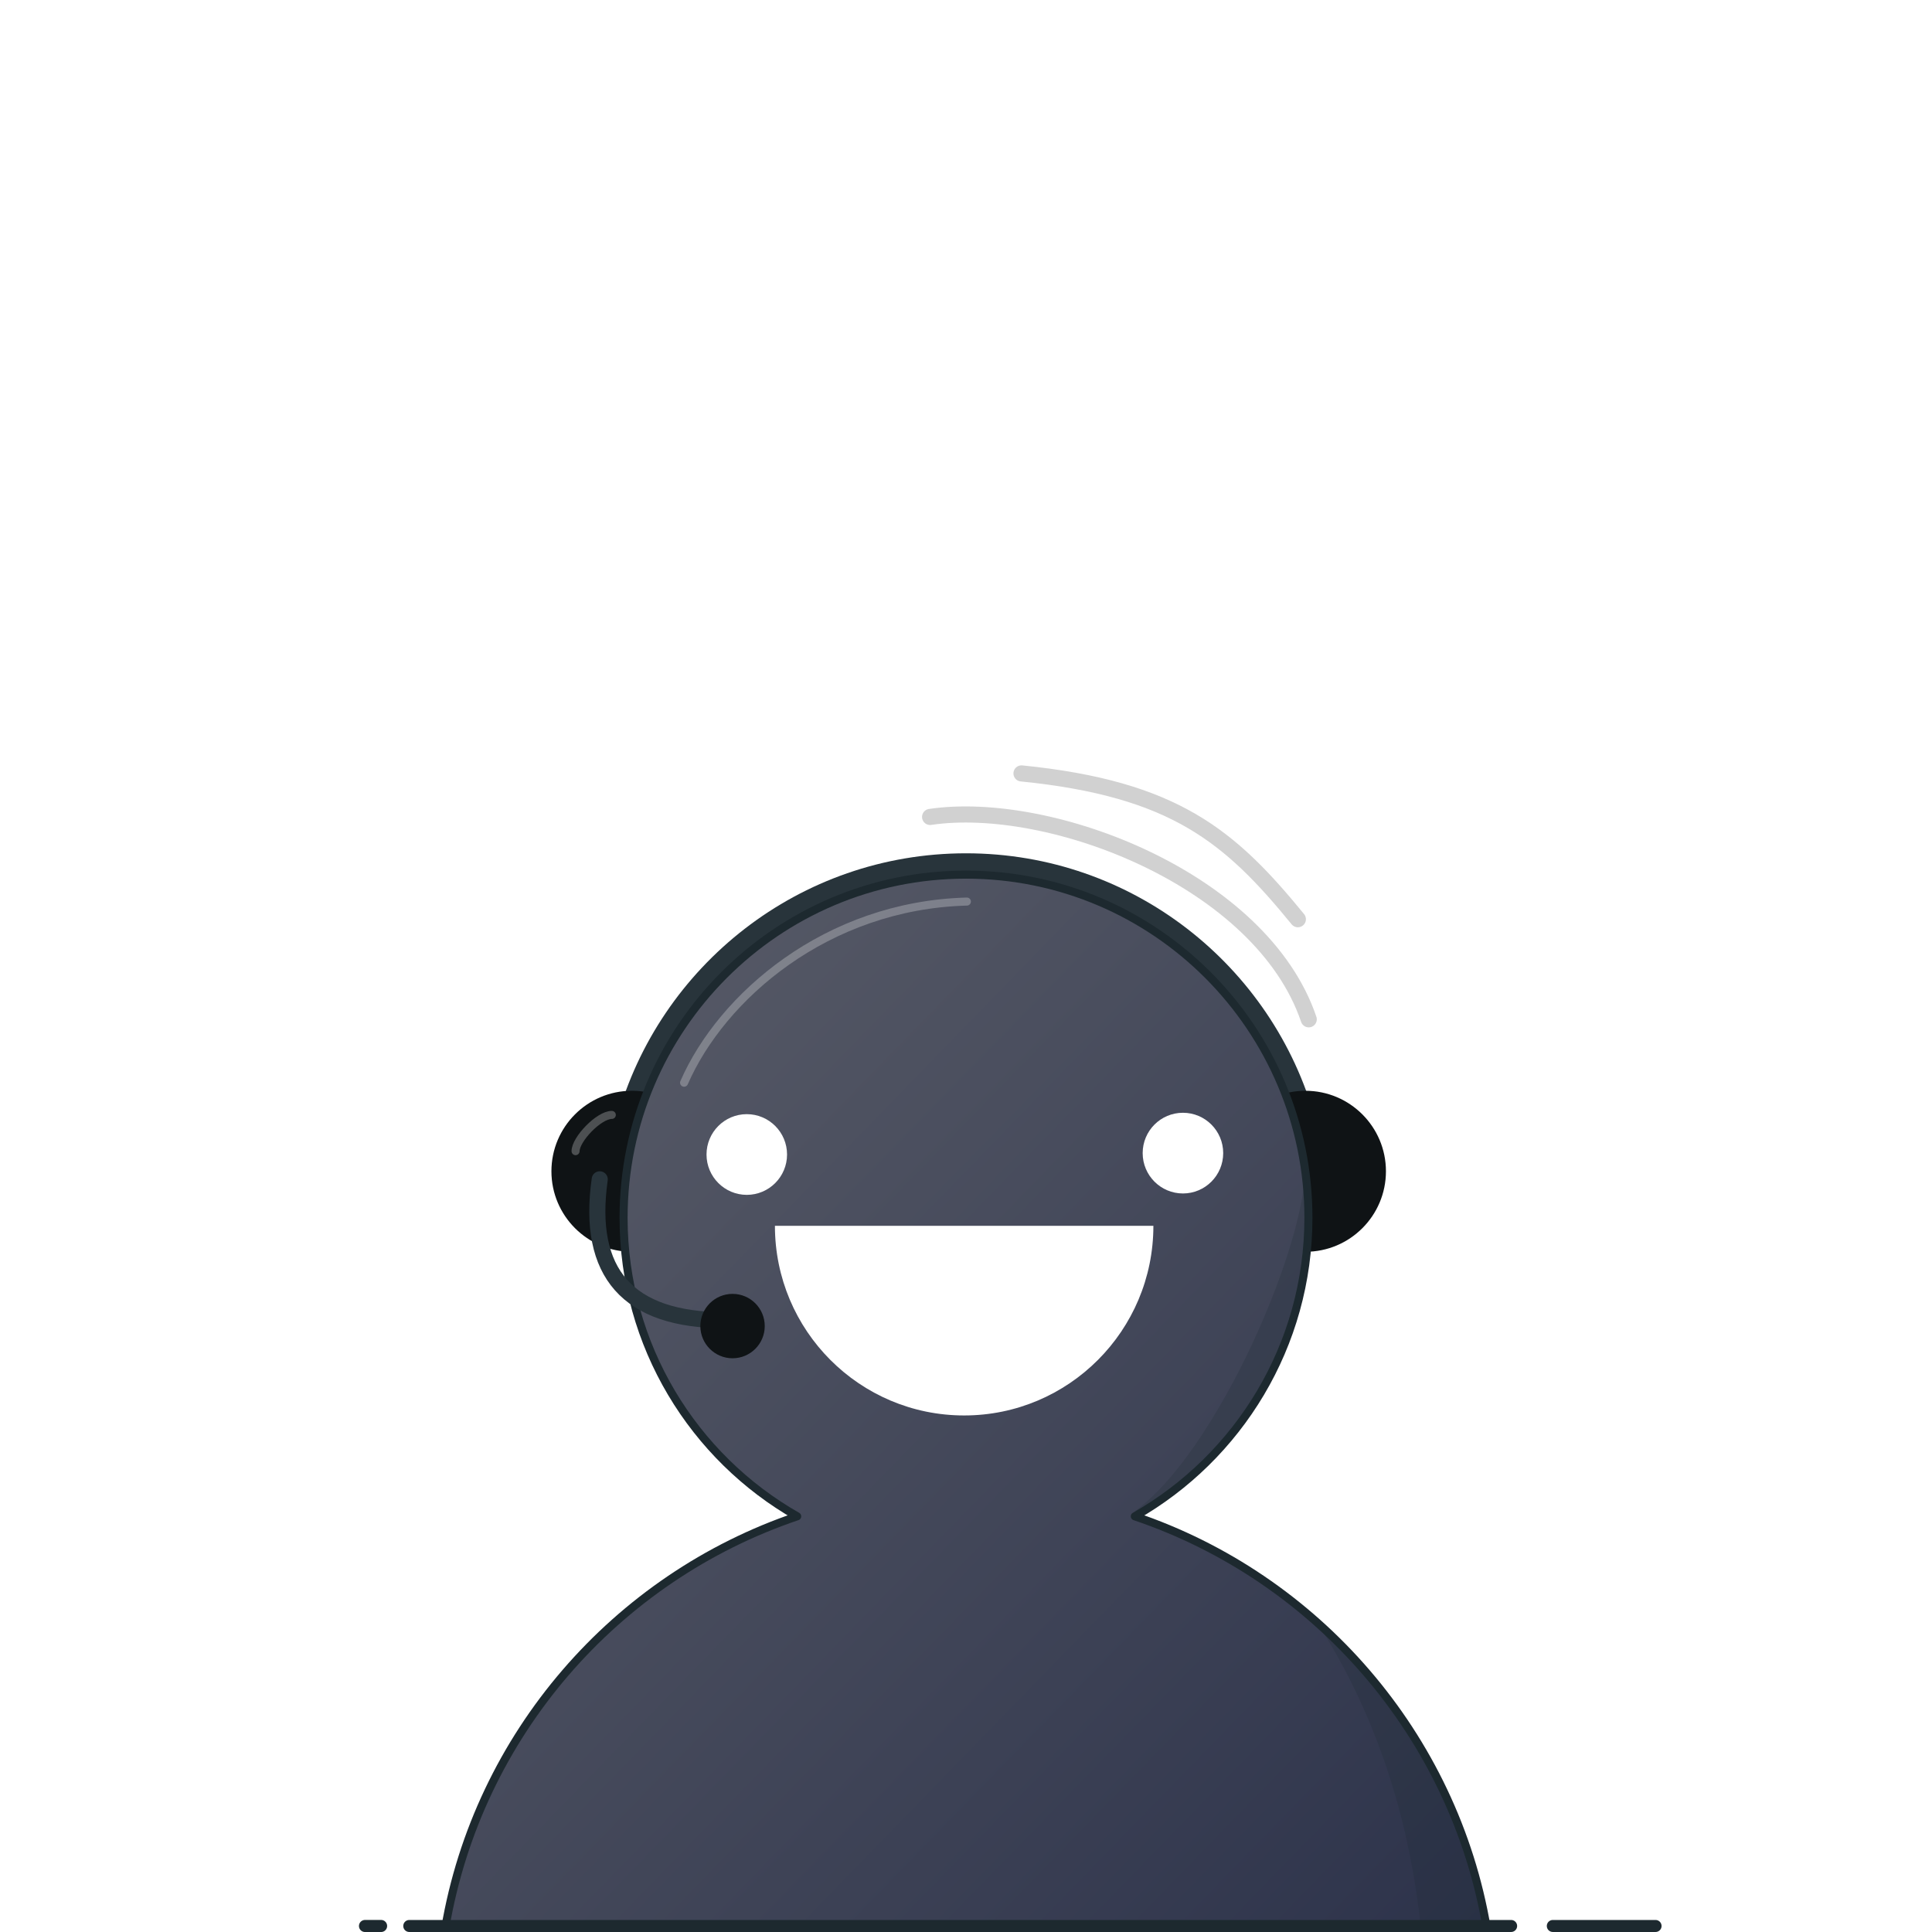 <?xml version="1.0" standalone="no"?><!-- Generator: Gravit.io --><svg xmlns="http://www.w3.org/2000/svg" xmlns:xlink="http://www.w3.org/1999/xlink" style="isolation:isolate" viewBox="16 16 480 480" width="480" height="480"><g style="isolation:isolate" id="voice-illustration"><rect x="16" y="16" width="480" height="480" transform="matrix(1,0,0,1,0,0)" fill="none"/><g id="Group"><g id="Group"><g id="Group"><path d=" M 342.754 294 C 332.244 255.962 297.362 228 256 228 C 214.638 228 179.756 255.962 169.246 294 L 342.754 294 Z " fill="rgb(40,52,59)"/><path d=" M 320.333 307 C 320.333 295.962 329.295 287 340.333 287 C 351.372 287 360.333 295.962 360.333 307 C 360.333 318.038 351.372 327 340.333 327 C 329.295 327 320.333 318.038 320.333 307 Z " fill="rgb(15,19,21)"/><path d=" M 153 307 C 153 295.962 161.962 287 173 287 C 184.038 287 193 295.962 193 307 C 193 318.038 184.038 327 173 327 C 161.962 327 153 318.038 153 307 Z " fill="rgb(15,19,21)"/></g><linearGradient id="_lgradient_75" x1="-3.927%" y1="-2.646%" x2="101.064%" y2="101.537%"><stop offset="2.174%" stop-opacity="1" style="stop-color:rgb(92,95,106)"/><stop offset="98.696%" stop-opacity="1" style="stop-color:rgb(45,51,75)"/></linearGradient><path d=" M 385.374 495 C 377.234 447.069 343.061 407.958 297.94 392.725 C 323.689 378.064 341.073 350.326 341.073 318.552 C 341.073 271.5 302.953 233.3 256 233.3 C 209.047 233.3 170.927 271.5 170.927 318.552 C 170.927 350.326 188.311 378.064 214.06 392.725 C 168.939 407.958 134.766 447.069 126.626 495 L 385.374 495 Z " fill="url(#_lgradient_75)" vector-effect="non-scaling-stroke" stroke-width="2" stroke="rgb(29,41,47)" stroke-linejoin="round" stroke-linecap="round" stroke-miterlimit="4"/><clipPath id="_clipPath_R2mWNvUsv2vwd6RTpudoc30yaOzjg72g"><linearGradient id="_lgradient_75" x1="-3.927%" y1="-2.646%" x2="101.064%" y2="101.537%"><stop offset="2.174%" stop-opacity="1" style="stop-color:rgb(92,95,106)"/><stop offset="98.696%" stop-opacity="1" style="stop-color:rgb(45,51,75)"/></linearGradient><path d=" M 385.374 495 C 377.234 447.069 343.061 407.958 297.94 392.725 C 323.689 378.064 341.073 350.326 341.073 318.552 C 341.073 271.5 302.953 233.3 256 233.3 C 209.047 233.3 170.927 271.5 170.927 318.552 C 170.927 350.326 188.311 378.064 214.06 392.725 C 168.939 407.958 134.766 447.069 126.626 495 L 385.374 495 Z " fill="url(#_lgradient_75)" vector-effect="non-scaling-stroke" stroke-width="2" stroke="rgb(29,41,47)" stroke-linejoin="round" stroke-linecap="round" stroke-miterlimit="4"/></clipPath><g clip-path="url(#_clipPath_R2mWNvUsv2vwd6RTpudoc30yaOzjg72g)"><path d=" M 340.288 304.929 C 340.88 324.955 318.163 377.021 297.918 391.452 Q 316.574 397.016 358.67 374.133 L 340.288 304.929 Z " fill="rgb(29,41,47)" fill-opacity="0.2"/><path d=" M 344.352 420.885 C 399.916 509.534 350.56 629.863 338.666 641.216 C 276.149 700.892 346.488 661.46 470.327 500.217 L 344.352 420.885 Z " fill="rgb(29,41,47)" fill-opacity="0.2"/></g><path d=" M 165 309 Q 160.059 344 196 344" fill="none" vector-effect="non-scaling-stroke" stroke-width="4" stroke="rgb(40,52,59)" stroke-linejoin="round" stroke-linecap="round" stroke-miterlimit="3"/><path d=" M 190 345.459 C 190 341.044 193.585 337.459 198 337.459 C 202.415 337.459 206 341.044 206 345.459 C 206 349.875 202.415 353.459 198 353.459 C 193.585 353.459 190 349.875 190 345.459 Z " fill="rgb(15,19,21)"/><path d=" M 185.958 284.991 C 195.285 263.609 221.367 240.916 256.22 239.991" fill="none" vector-effect="non-scaling-stroke" stroke-width="2" stroke="rgb(255,255,255)" stroke-opacity="0.26" stroke-linejoin="round" stroke-linecap="round" stroke-miterlimit="3"/><defs><filter id="h05m2eG9s5FsOr2d2LImmzTubde8k7uW" x="-200%" y="-200%" width="400%" height="400%"><feOffset xmlns="http://www.w3.org/2000/svg" in="SourceAlpha" result="offOut" dx="0" dy="2"/><feGaussianBlur xmlns="http://www.w3.org/2000/svg" in="offOut" result="blurOut" stdDeviation="2"/><feComponentTransfer xmlns="http://www.w3.org/2000/svg" in="blurOut" result="opacOut"><feFuncA xmlns="http://www.w3.org/2000/svg" type="table" tableValues="0 0.5"/></feComponentTransfer><feBlend xmlns="http://www.w3.org/2000/svg" in="SourceGraphic" in2="opacOut" mode="normal"/></filter></defs><g filter="url(#h05m2eG9s5FsOr2d2LImmzTubde8k7uW)"><path d=" M 191.533 300.835 C 191.533 295.302 196.015 290.81 201.537 290.81 C 207.058 290.81 211.54 295.302 211.54 300.835 C 211.54 306.368 207.058 310.86 201.537 310.86 C 196.015 310.86 191.533 306.368 191.533 300.835 Z " fill="rgb(255,255,255)"/></g><defs><filter id="UksSXgEHAprDE3VAlKR4S9QoKsQN5REj" x="-200%" y="-200%" width="400%" height="400%"><feOffset xmlns="http://www.w3.org/2000/svg" in="SourceAlpha" result="offOut" dx="0" dy="2"/><feGaussianBlur xmlns="http://www.w3.org/2000/svg" in="offOut" result="blurOut" stdDeviation="2"/><feComponentTransfer xmlns="http://www.w3.org/2000/svg" in="blurOut" result="opacOut"><feFuncA xmlns="http://www.w3.org/2000/svg" type="table" tableValues="0 0.5"/></feComponentTransfer><feBlend xmlns="http://www.w3.org/2000/svg" in="SourceGraphic" in2="opacOut" mode="normal"/></filter></defs><g filter="url(#UksSXgEHAprDE3VAlKR4S9QoKsQN5REj)"><path d=" M 299.893 300.487 C 299.893 294.952 304.374 290.464 309.899 290.464 C 315.422 290.464 319.901 294.952 319.901 300.487 C 319.901 306.024 315.422 310.514 309.899 310.514 C 304.374 310.513 299.893 306.024 299.893 300.487 Z " fill="rgb(255,255,255)"/></g><g id="Group"><defs><filter id="3thBRiyuvvBKfB2uv8itOMNxfWDkipKD" x="-200%" y="-200%" width="400%" height="400%"><feOffset xmlns="http://www.w3.org/2000/svg" in="SourceAlpha" result="offOut" dx="0" dy="2"/><feGaussianBlur xmlns="http://www.w3.org/2000/svg" in="offOut" result="blurOut" stdDeviation="2"/><feComponentTransfer xmlns="http://www.w3.org/2000/svg" in="blurOut" result="opacOut"><feFuncA xmlns="http://www.w3.org/2000/svg" type="table" tableValues="0 0.5"/></feComponentTransfer><feBlend xmlns="http://www.w3.org/2000/svg" in="SourceGraphic" in2="opacOut" mode="normal"/></filter></defs><g filter="url(#3thBRiyuvvBKfB2uv8itOMNxfWDkipKD)"><path d=" M 302.556 318.553 C 302.556 344.572 281.509 365.666 255.542 365.666 C 229.579 365.666 208.528 344.572 208.528 318.553 L 302.556 318.553 Z " fill="rgb(255,255,255)"/></g></g></g></g><g id="Ground"><line x1="117.682" y1="494.504" x2="391.434" y2="494.504" vector-effect="non-scaling-stroke" stroke-width="2.985" stroke="rgb(29,41,47)" stroke-linejoin="round" stroke-linecap="round" stroke-miterlimit="3"/><line x1="401.792" y1="494.504" x2="427.318" y2="494.504" vector-effect="non-scaling-stroke" stroke-width="2.985" stroke="rgb(29,41,47)" stroke-linejoin="round" stroke-linecap="round" stroke-miterlimit="3"/><line x1="106.682" y1="494.504" x2="110.682" y2="494.504" vector-effect="non-scaling-stroke" stroke-width="3" stroke="rgb(29,41,47)" stroke-linejoin="round" stroke-linecap="round" stroke-miterlimit="3"/></g><path d=" M 168 293 C 164.777 293 159 299.065 159 302" fill="none" vector-effect="non-scaling-stroke" stroke-width="2" stroke="rgb(255,255,255)" stroke-opacity="0.26" stroke-linejoin="round" stroke-linecap="round" stroke-miterlimit="3"/><path d=" M 247.079 218.965 C 276.936 214.531 329.389 234.546 341.153 269.246" fill="none" vector-effect="non-scaling-stroke" stroke-width="4" stroke="rgb(209,209,209)" stroke-linejoin="round" stroke-linecap="round" stroke-miterlimit="3"/><path d=" M 269.787 208.152 C 307.844 211.977 321.643 223.812 338.45 244.376" fill="none" vector-effect="non-scaling-stroke" stroke-width="4" stroke="rgb(209,209,209)" stroke-linejoin="round" stroke-linecap="round" stroke-miterlimit="3"/></g></svg>